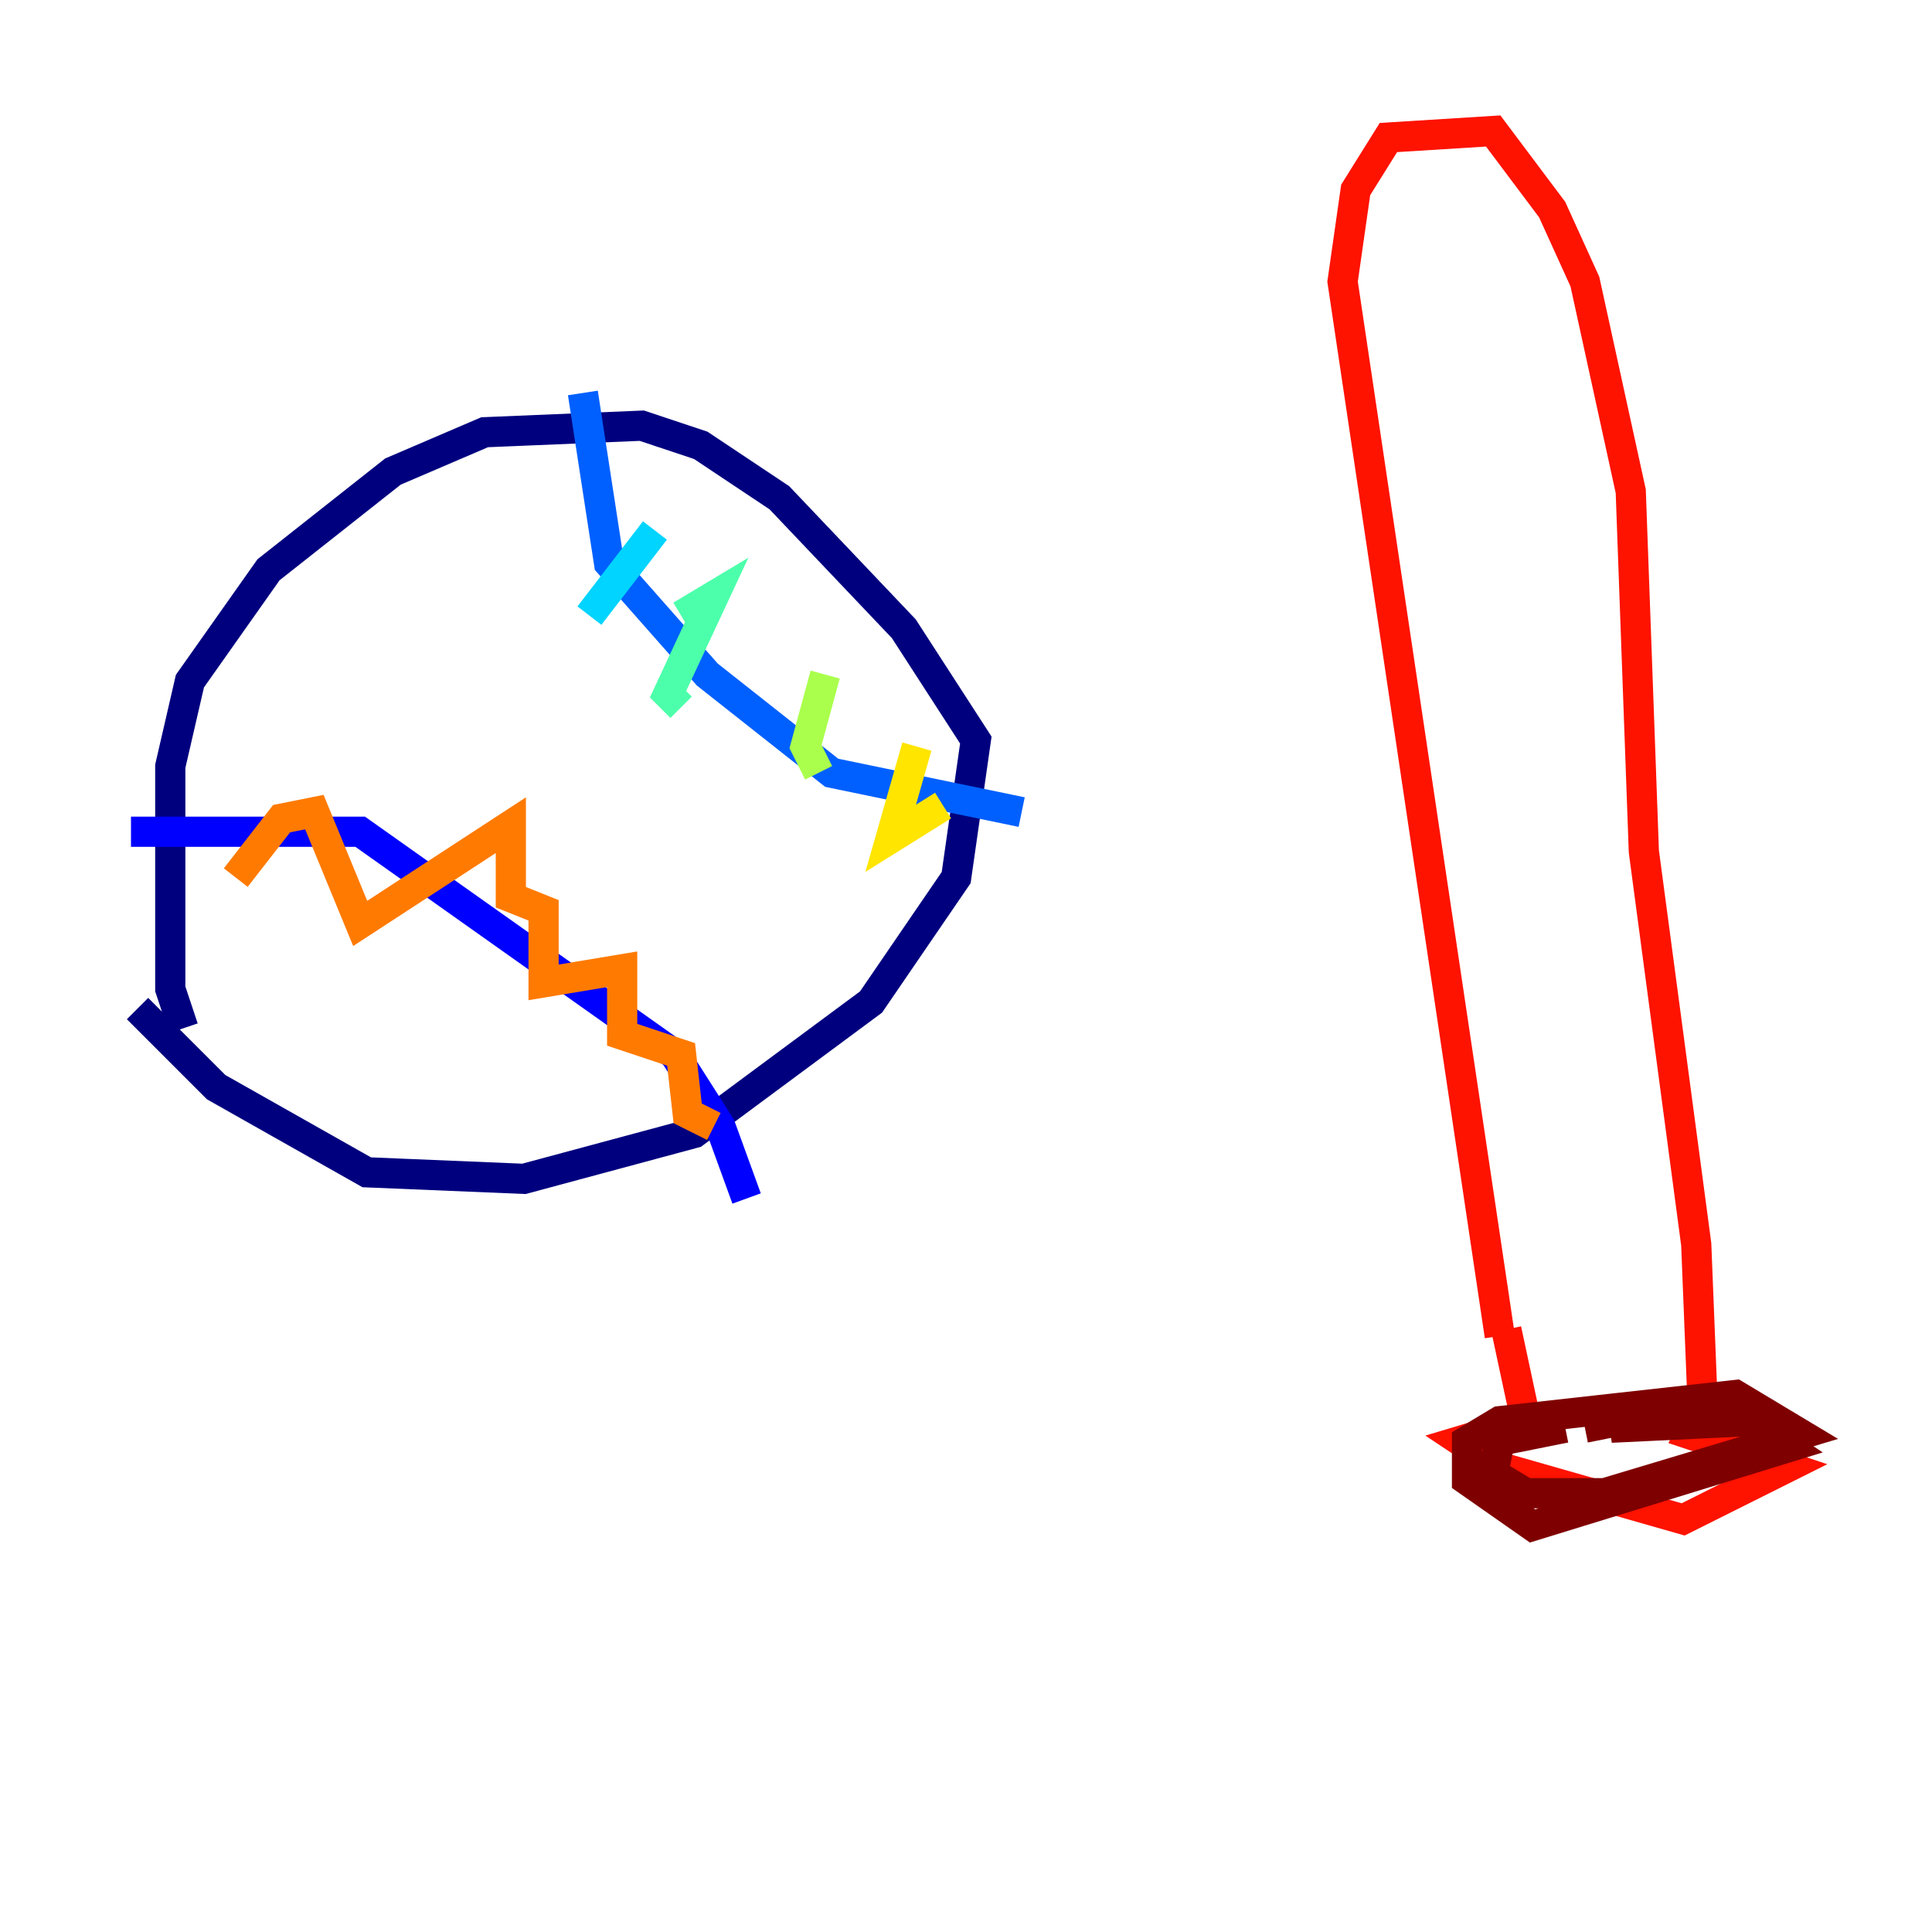 <?xml version="1.0" encoding="utf-8" ?>
<svg baseProfile="tiny" height="128" version="1.2" viewBox="0,0,128,128" width="128" xmlns="http://www.w3.org/2000/svg" xmlns:ev="http://www.w3.org/2001/xml-events" xmlns:xlink="http://www.w3.org/1999/xlink"><defs /><polyline fill="none" points="12.149,68.122 11.281,65.519 11.281,50.766 12.583,45.125 17.79,37.749 26.034,31.241 32.108,28.637 42.522,28.203 46.427,29.505 51.634,32.976 59.878,41.654 64.651,49.031 63.349,58.142 57.709,66.386 45.993,75.064 34.712,78.102 24.298,77.668 14.319,72.027 9.112,66.82" stroke="#00007f" stroke-width="2" /><polyline fill="none" points="8.678,55.105 23.864,55.105 44.691,69.858 47.729,74.63 49.464,79.403" stroke="#0000fe" stroke-width="2" /><polyline fill="none" points="38.617,26.034 40.352,37.315 46.861,44.691 55.105,51.2 67.688,53.803" stroke="#0060ff" stroke-width="2" /><polyline fill="none" points="43.39,35.146 39.051,40.786" stroke="#00d4ff" stroke-width="2" /><polyline fill="none" points="45.125,40.786 47.295,39.485 44.258,45.993 45.125,46.861" stroke="#4cffaa" stroke-width="2" /><polyline fill="none" points="54.671,44.691 53.37,49.464 54.237,51.2" stroke="#aaff4c" stroke-width="2" /><polyline fill="none" points="60.746,49.464 59.01,55.539 62.481,53.37" stroke="#ffe500" stroke-width="2" /><polyline fill="none" points="15.62,58.142 18.658,54.237 20.827,53.803 23.864,61.18 33.844,54.671 33.844,59.444 36.014,60.312 36.014,65.085 41.22,64.217 41.22,68.556 45.125,69.858 45.559,73.763 47.295,74.63" stroke="#ff7a00" stroke-width="2" /><polyline fill="none" points="99.363,88.515 88.949,18.658 89.817,12.583 91.986,9.112 98.929,8.678 102.834,13.885 105.003,18.658 108.041,32.542 108.909,56.407 112.38,82.441 112.814,93.288 111.946,95.024 118.454,97.193 111.512,100.664 99.363,97.193 96.759,95.458 101.098,94.156 99.797,88.081" stroke="#fe1200" stroke-width="2" /><polyline fill="none" points="103.702,94.59 99.363,95.458 98.929,97.627 101.098,98.929 106.305,98.929 119.322,95.024 114.983,92.42 99.363,94.156 97.193,95.458 97.193,98.061 101.532,101.098 118.454,95.891 115.851,94.156 106.739,94.59 111.512,93.288 105.003,94.59" stroke="#7f0000" stroke-width="2" /></svg>